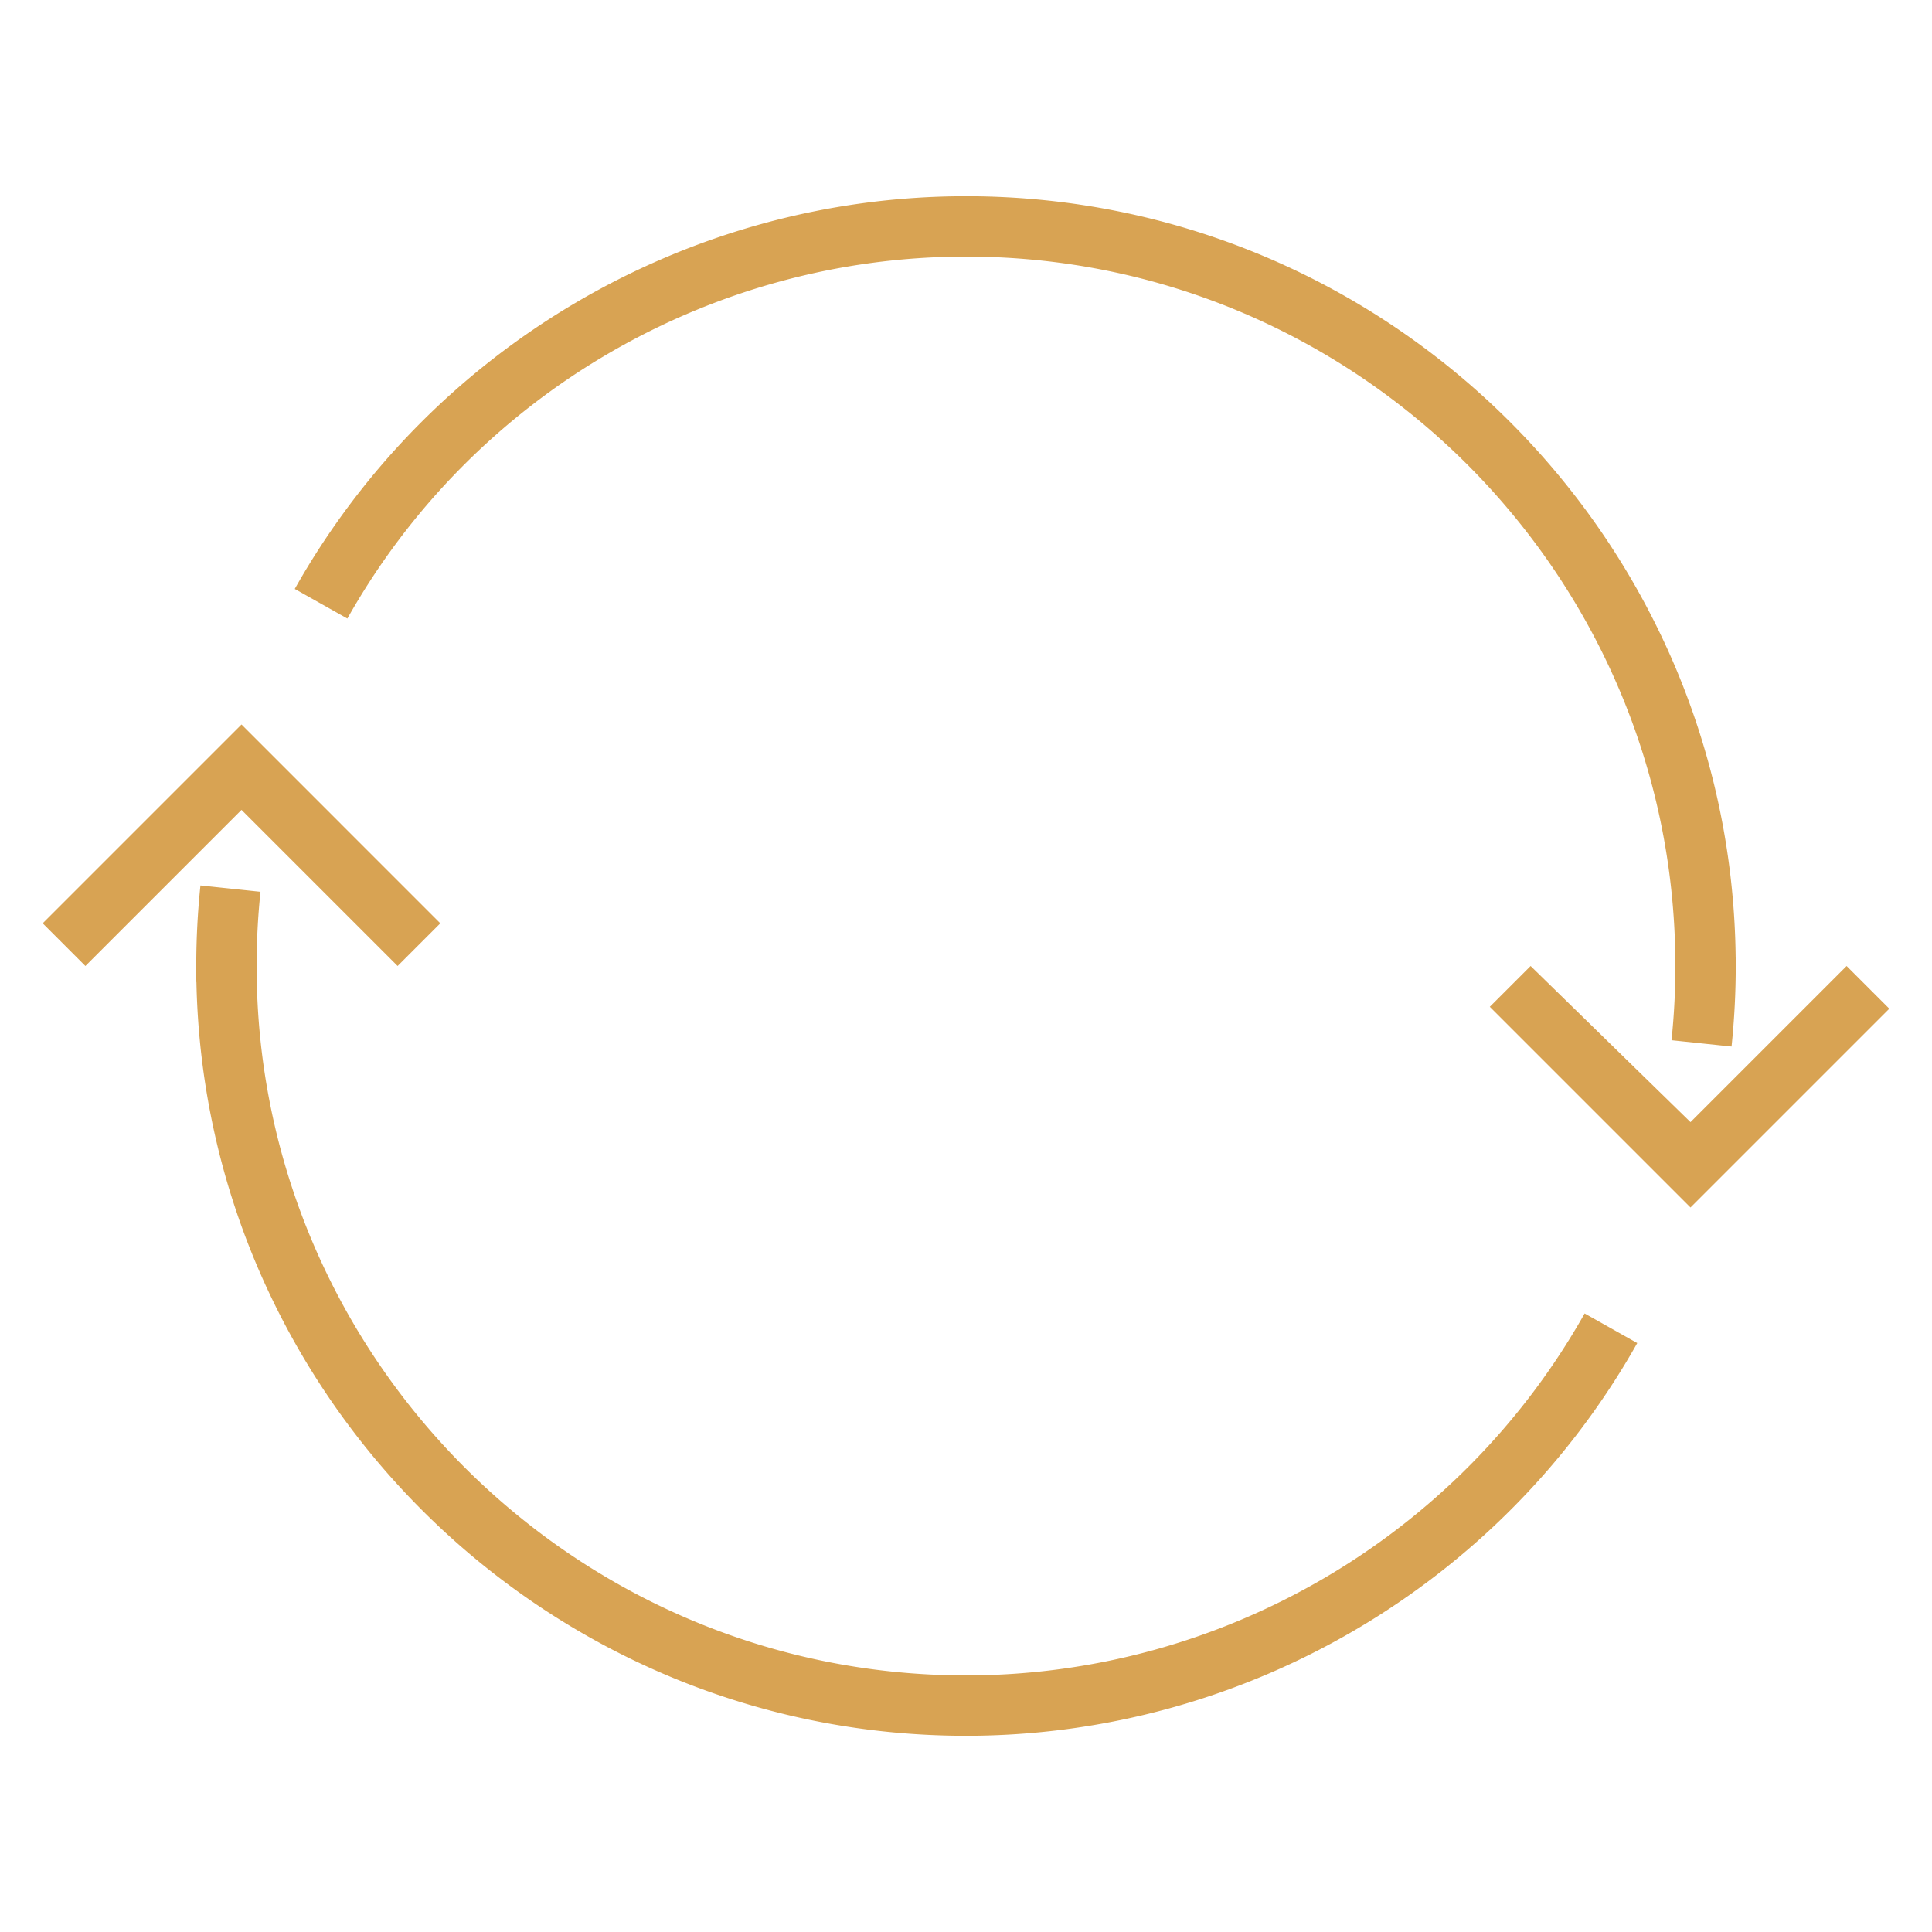 <svg xmlns="http://www.w3.org/2000/svg" viewBox="0 0 512 512"><path fill="#d8a353" d="M489.373 256L448 297.373 405.627 256l-10.814 10.813L448 320l52.687-52.687z" class="color000000 svgShape"/><path fill="#d8a353" d="M459.994 255.509c-.002-.577.013-1.157.007-1.733l-.029-.003C458.771 142.311 367.742 52 256 52c-73.59 0-141.753 39.878-177.888 104.071l13.943 7.848C125.359 104.754 188.18 68 256 68c103.273 0 187.355 83.708 187.985 186.836.038 6.882-.281 13.83-1.017 20.831l15.912 1.674A205.256 205.256 0 00459.991 256H460c0-.164-.006-.327-.006-.491zM419.944 348.081C386.641 407.246 323.82 444 256 444c-103.475 0-187.688-84.032-187.993-187.437-.015-6.686.31-13.434 1.024-20.23l-15.912-1.674A204.972 204.972 0 0052.011 256H52c0 .472.015.939.018 1.41.006.975-.006 1.952.015 2.924l.022-.003C54.369 370.825 144.962 460 256 460c73.59 0 141.753-39.878 177.888-104.071l-13.944-7.848z" class="color000000 svgShape"/><path fill="#d8a353" d="M64 192l-52.687 52.687L22.627 256 64 214.627 105.373 256l11.314-11.313z" class="color000000 svgShape"/></svg>